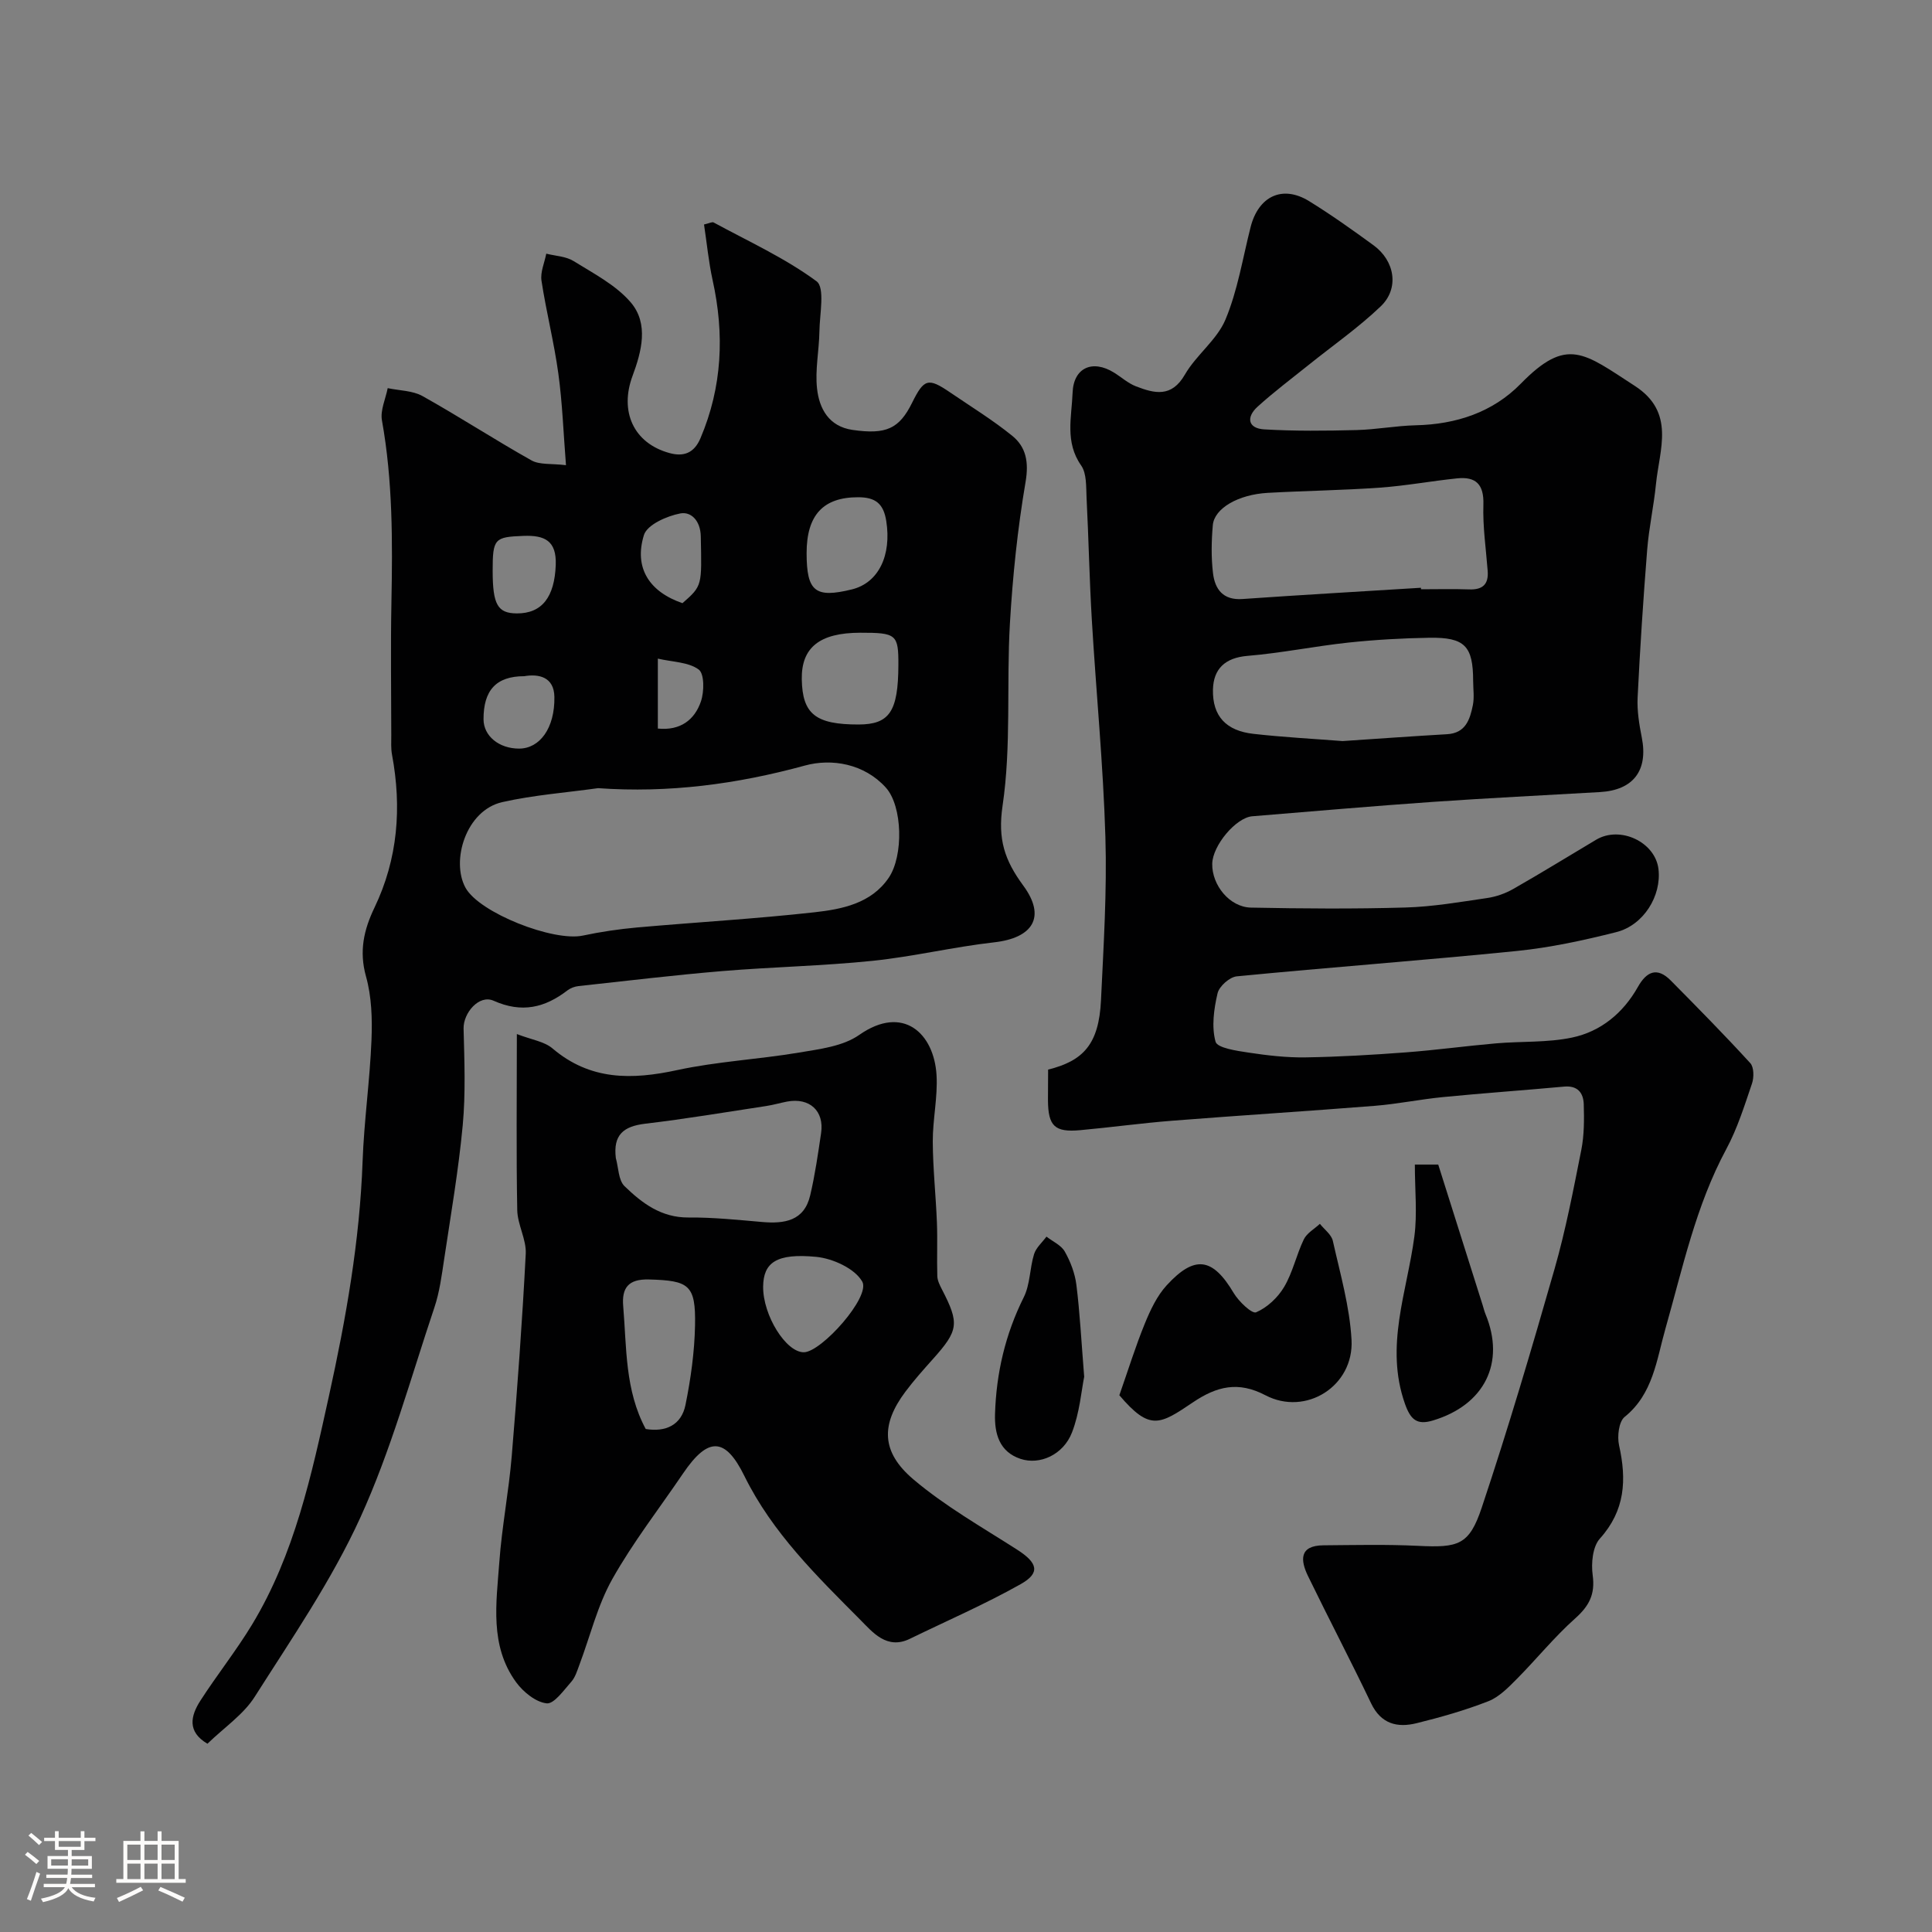 <svg enable-background="new 0 0 400 400" viewBox="0 0 400 400" xmlns="http://www.w3.org/2000/svg"><rect x="0" y="0" width="400" height="400" fill="#808080" stroke="none"/><path d="m5.17 384 .55-.58c.85.61 1.65 1.24 2.4 1.87l-.59.64c-.83-.73-1.62-1.38-2.36-1.93m1.22 9.53-.82-.34c.71-1.76 1.37-3.64 1.98-5.63.24.13.5.25.76.36-.6 1.67-1.24 3.54-1.92 5.61m-.5-13.5.57-.54c.56.44 1.31 1.06 2.26 1.87l-.64.64c-.68-.66-1.41-1.32-2.19-1.97m3.25.46h2.24v-1.36h.77v1.36h4.57v-1.36h.76v1.36h2.28v.69h-2.28v1.84h-2.64v1.26h4.18v2.64h-4.21c0 .45-.02.86-.05 1.21h4.32v.69h-4.38c-.04.34-.1.75-.19 1.22h5.15v.69h-4.82c.87 1.19 2.51 1.92 4.93 2.19-.17.31-.3.57-.37.76-2.77-.49-4.52-1.41-5.26-2.76-.56 1.26-2.3 2.23-5.24 2.9-.12-.24-.26-.48-.43-.72 2.73-.55 4.38-1.34 4.96-2.38h-4.38v-.69h4.65c.1-.38.17-.79.21-1.22h-4.32v-.69h4.4c.03-.34.05-.75.05-1.21h-4.2v-2.64h4.23v-1.26h-2.69v-1.84h-2.24zm1.46 4.46v1.29h3.45c.01-.4.02-.57.01-.53v-.32-.45h-3.46zm1.55-2.59h4.57v-1.19h-4.57zm6.11 2.59h-3.42v.77c-.01.19-.01.37-.02.53h3.44v-1.29z" fill="#fcfbfa"/><path d="m32.63 379.16h.82v1.98h3.54v7.89h1.46v.78h-14.37v-.78h1.46v-7.89h3.54v-1.98h.82v1.98h2.73zm-3.49 11.48.5.73c-1.61.82-3.28 1.63-5 2.41-.13-.27-.28-.55-.44-.82 1.75-.72 3.4-1.49 4.94-2.32m-2.78-5.55h2.73v-3.18h-2.73zm0 3.95h2.73v-3.2h-2.73zm3.54-3.95h2.73v-3.18h-2.73zm0 3.95h2.73v-3.2h-2.73zm7.89 4.68c-1.84-.92-3.51-1.7-5.02-2.32l.45-.73c1.89.8 3.57 1.55 5.04 2.23zm-1.62-11.81h-2.73v3.18h2.73zm-2.73 7.13h2.73v-3.2h-2.73z" fill="#fcfbfa"/><g fill="#010102"><path d="m217 221.45c7.25-1.81 10.52-5.2 10.95-14.39.53-11.25 1.25-22.54.91-33.78-.45-15-1.92-29.96-2.81-44.95-.5-8.42-.66-16.87-1.09-25.3-.11-2.26.05-4.99-1.12-6.66-3.4-4.85-1.96-10.01-1.77-15.07.19-5.16 4.1-6.93 8.57-4.16 1.53.95 2.92 2.22 4.56 2.85 3.82 1.47 7.35 2.37 10.11-2.42 2.35-4.08 6.64-7.18 8.41-11.41 2.53-6.04 3.57-12.72 5.2-19.13 1.63-6.43 6.61-8.78 12.11-5.39 4.58 2.82 8.98 5.96 13.33 9.13 4.45 3.24 5.38 8.95 1.51 12.65-4.6 4.4-9.88 8.08-14.86 12.08-3.57 2.87-7.26 5.63-10.65 8.71-2.36 2.14-2.05 4.49 1.41 4.69 6.33.37 12.71.3 19.05.14 4.1-.1 8.19-.89 12.29-.99 8.36-.19 15.95-2.68 21.76-8.62 9.58-9.8 13.04-6.37 23.59.46 8.47 5.48 5.11 13.13 4.39 20.34-.45 4.55-1.46 9.05-1.82 13.6-.81 10.19-1.48 20.39-1.98 30.6-.13 2.74.33 5.57.87 8.29 1.33 6.78-1.73 10.87-8.66 11.27-11.53.67-23.07 1.23-34.59 2.03-12.47.87-24.93 1.96-37.4 2.98-3.39.28-8.21 6.05-8.29 9.82-.09 4.43 3.6 9 8.02 9.09 10.66.21 21.33.29 31.99-.02 5.65-.16 11.28-1.14 16.89-1.96 1.87-.27 3.8-.95 5.44-1.89 5.77-3.29 11.43-6.78 17.14-10.18 4.98-2.97 12.25.47 12.91 6.08.65 5.52-3.06 11.62-8.75 13.05-6.77 1.71-13.66 3.2-20.59 3.9-19.3 1.95-38.65 3.37-57.96 5.25-1.49.14-3.66 2.07-3.99 3.52-.76 3.25-1.27 6.93-.41 10.02.36 1.3 4.39 1.88 6.84 2.25 3.89.59 7.86 1.05 11.79.99 6.94-.11 13.87-.52 20.79-1.04 6.21-.47 12.4-1.32 18.61-1.86 5.26-.46 10.65-.13 15.76-1.2 5.97-1.25 10.6-5.08 13.65-10.49 1.8-3.2 3.98-4.18 6.8-1.33 5.57 5.63 11.13 11.27 16.47 17.11.77.85.78 2.97.35 4.23-1.56 4.59-3.03 9.31-5.31 13.55-6.33 11.75-9.03 24.62-12.63 37.27-1.8 6.31-2.52 13.44-8.42 18.19-1.22.98-1.57 4.05-1.16 5.89 1.59 7.12 1.28 13.48-3.98 19.32-1.5 1.67-1.82 5.11-1.48 7.58.54 3.95-.74 6.36-3.62 8.93-4.33 3.86-8.01 8.43-12.11 12.56-1.75 1.76-3.65 3.72-5.87 4.59-4.81 1.88-9.83 3.31-14.86 4.55-3.99.99-7.37.17-9.42-4.12-4.22-8.83-8.77-17.51-13.05-26.32-1.59-3.27-1.88-6.35 3.19-6.39 6.52-.05 13.05-.21 19.56.11 8.36.41 10.61-.12 13.21-7.92 5.46-16.33 10.34-32.87 15.08-49.43 2.31-8.09 3.9-16.4 5.54-24.66.6-3.05.59-6.26.5-9.38-.06-2.36-1.24-3.95-4.07-3.69-8.36.77-16.73 1.35-25.08 2.17-4.72.46-9.39 1.43-14.12 1.81-13.96 1.11-27.93 1.98-41.89 3.08-6.38.5-12.72 1.38-19.1 1.96-5.28.48-6.63-.84-6.67-6.18.02-1.99.03-3.98.03-6.36zm77.19-99.76c.01.1.01.2.02.31 3.32 0 6.65-.09 9.97.03 2.76.1 4.04-1.03 3.83-3.81-.35-4.59-1.04-9.18-.89-13.76.13-4.2-1.57-5.82-5.44-5.42-5.33.55-10.63 1.54-15.97 1.92-7.73.55-15.49.65-23.23 1.08-6.11.34-11.07 3.2-11.38 6.69-.29 3.3-.35 6.68.04 9.95.4 3.31 2.08 5.63 6.1 5.34 12.3-.86 24.63-1.56 36.95-2.33zm-16.22 31.74c7.46-.5 14.54-1.01 21.63-1.42 3.86-.22 4.74-3.07 5.34-6.01.32-1.6.07-3.32.06-4.99-.01-7.25-1.71-9.08-9.05-8.97-5.6.09-11.22.41-16.79 1-6.97.75-13.88 2.17-20.87 2.75-4.67.39-7.05 2.7-7.16 6.96-.13 5.55 2.75 8.57 8.42 9.19 6.23.7 12.49 1.03 18.42 1.49z"/><path d="m42.95 361.02c-4.25-2.49-3.48-5.78-1.46-8.92 3.44-5.34 7.42-10.34 10.71-15.77 8.8-14.57 12.3-30.93 15.91-47.33 3.53-16.03 6.37-32.08 6.96-48.52.3-8.38 1.5-16.72 1.84-25.1.18-4.41.04-9.04-1.14-13.24-1.45-5.21-.44-9.64 1.75-14.2 4.87-10.14 5.68-20.76 3.64-31.71-.24-1.29-.15-2.65-.15-3.98-.01-9.19-.15-18.38.03-27.56.24-12.6.28-25.16-1.96-37.64-.38-2.09.75-4.46 1.19-6.69 2.42.52 5.15.49 7.22 1.65 7.62 4.26 14.94 9.04 22.55 13.31 1.7.95 4.13.62 7.14.99-.53-6.66-.74-12.85-1.58-18.96-.88-6.45-2.51-12.79-3.49-19.23-.27-1.78.63-3.73.99-5.6 1.9.48 4.06.54 5.65 1.53 4.14 2.57 8.73 4.94 11.82 8.53 3.81 4.44 2.25 10.24.39 15.25-2.72 7.32.17 13.94 7.69 15.98 2.83.77 5.04.06 6.37-3.07 4.53-10.66 4.99-21.55 2.52-32.74-.83-3.77-1.19-7.65-1.78-11.52 1.09-.25 1.68-.59 1.99-.42 7.2 3.91 14.76 7.35 21.3 12.17 1.79 1.32.65 6.81.6 10.38-.06 3.95-.92 7.96-.49 11.84.46 4.16 2.44 7.85 7.36 8.56 6.96 1 9.66-.24 12.33-5.64 2.46-4.97 3.32-5.22 7.87-2.12 4.31 2.94 8.79 5.69 12.83 8.96 2.91 2.35 3.48 5.48 2.78 9.59-1.65 9.68-2.67 19.5-3.24 29.31-.73 12.57.31 25.35-1.52 37.72-1.02 6.94.42 11.26 4.28 16.51 4.81 6.53 1.98 10.86-6.03 11.76-8.43.95-16.74 2.96-25.17 3.83-10.32 1.06-20.73 1.26-31.08 2.12-9.95.83-19.88 2.03-29.81 3.11-.78.09-1.63.4-2.25.87-4.71 3.62-9.47 4.77-15.32 2.16-3.01-1.34-6.29 2.55-6.21 5.78.17 6.68.44 13.41-.18 20.04-.87 9.27-2.46 18.47-3.84 27.68-.51 3.37-.95 6.82-2.03 10.03-4.9 14.6-8.99 29.6-15.36 43.55-5.93 12.97-14.15 24.94-21.84 37.04-2.33 3.67-6.28 6.32-9.78 9.71zm80.87-197.84c-6.62.93-13.33 1.42-19.83 2.89-7.5 1.69-10.67 12.15-7.61 17.73 2.86 5.2 18.21 11.21 24.31 9.9 3.66-.78 7.4-1.33 11.13-1.67 12.26-1.09 24.56-1.79 36.79-3.15 5.73-.64 11.76-1.82 15.38-7.13 3.11-4.57 2.88-14.84-.58-18.68-4.48-4.97-11.23-6.09-16.77-4.57-14.06 3.85-28.2 5.72-42.82 4.68zm53.94-13.18c6.4-.01 8.2-2.69 8.24-12.28.03-6.38-.4-6.73-7.9-6.72-8.4.01-12.21 3.05-12.1 9.65.13 7.19 2.86 9.36 11.76 9.35zm-10.76-35.45c.01 7.92 1.79 9.34 9.37 7.48 5.55-1.36 8.24-7.08 7.12-14.16-.57-3.63-2.26-4.92-5.82-4.92-7.19-.01-10.68 3.64-10.67 11.6zm-25.7 10.33c4.15-3.63 3.99-3.63 3.79-13.82-.06-3.27-2.02-5.18-4.23-4.76-2.79.53-6.87 2.33-7.54 4.47-2.12 6.85 1.17 11.78 7.98 14.11zm-39.3-6.66c.01 6.96 1.03 8.75 4.99 8.78 5.26.03 7.82-3.43 8.07-10.02.19-5.03-2.28-6.2-6.69-6.03-5.97.23-6.38.53-6.37 7.27zm6.53 21.78c-5.83 0-8.44 2.94-8.42 8.93.01 3.44 3.19 6.06 7.36 6.06 4.25 0 7.42-4.2 7.31-10.71-.07-4.14-3.24-4.8-6.25-4.28zm27.67 10.84c4.64.47 7.61-1.78 8.92-5.62.69-2.02.73-5.72-.46-6.6-2.12-1.56-5.4-1.55-8.46-2.26z"/><path d="m107.01 214.09c3.05 1.18 5.68 1.53 7.37 2.97 7.82 6.65 16.42 6.53 25.83 4.49 8.28-1.79 16.86-2.22 25.24-3.63 4.26-.72 9.08-1.29 12.44-3.65 9.12-6.38 15.5-.29 16.01 8.32.27 4.56-.8 9.19-.78 13.78.03 5.6.64 11.19.86 16.79.14 3.68-.03 7.37.08 11.05.03.92.51 1.88.95 2.73 3.66 7.08 3.46 8.49-1.86 14.44-1.97 2.2-3.95 4.42-5.72 6.79-5.03 6.73-5.05 12.41 1.67 18.11 6.55 5.55 14.16 9.87 21.44 14.53 4.29 2.74 4.94 4.83.78 7.17-7.42 4.18-15.28 7.58-22.95 11.32-4.77 2.33-7.75-1.42-10.22-3.9-9.02-9.08-18.24-18.04-24.04-29.83-3.98-8.1-7.54-8.09-12.68-.52-4.94 7.28-10.39 14.28-14.68 21.92-3.06 5.46-4.56 11.78-6.79 17.71-.46 1.22-.85 2.58-1.68 3.51-1.55 1.74-3.57 4.64-5.1 4.47-2.27-.25-4.85-2.36-6.33-4.38-5.51-7.57-4.09-16.38-3.47-24.87.53-7.34 1.96-14.61 2.57-21.95 1.16-13.94 2.18-27.91 2.9-41.88.15-2.97-1.7-6.01-1.76-9.04-.22-11.65-.08-23.3-.08-36.45zm20.49 25.67c.56 1.98.52 4.58 1.8 5.82 3.62 3.52 7.62 6.54 13.25 6.49 5.08-.04 10.17.49 15.24.93 4.63.4 8.71-.21 9.95-5.51 1-4.24 1.62-8.58 2.26-12.9.68-4.6-2.4-7.39-7.04-6.52-1.43.27-2.83.69-4.26.91-8.37 1.27-16.72 2.68-25.11 3.67-4.5.54-6.67 2.29-6.09 7.11zm6.19 56.1c4.13.68 7.38-.81 8.23-4.98 1.1-5.41 1.87-10.96 1.98-16.47.16-8.42-1.24-9.28-9.54-9.51-4.3-.12-5.66 1.77-5.33 5.55.72 8.59.34 17.38 4.66 25.41zm24.31-29.48c-.06 5.93 4.74 13.65 8.45 13.59 3.64-.06 13.85-11.49 12.07-14.63-1.54-2.71-6.09-4.78-9.51-5.12-8.28-.8-10.96 1.2-11.01 6.16z"/><path d="m231.75 288.87c1.85-5.28 3.35-10.14 5.27-14.83 1.15-2.81 2.52-5.74 4.53-7.93 5.83-6.36 9.54-5.7 13.87 1.59 1.04 1.75 3.78 4.36 4.64 4 2.3-.98 4.51-3.06 5.81-5.26 1.79-3.02 2.53-6.64 4.07-9.84.63-1.3 2.19-2.16 3.33-3.22.92 1.17 2.39 2.22 2.68 3.53 1.52 6.79 3.49 13.6 3.87 20.48.53 9.58-9.46 15.87-17.83 11.48-5.63-2.95-10.06-1.86-14.99 1.46-6.89 4.65-8.94 5.97-15.25-1.46z"/><path d="m292.93 241.11h4.84c3.09 9.77 6.15 19.44 9.2 29.11.2.62.34 1.26.59 1.86 4.16 10.05-.19 18.8-10.9 22.02-3.27.98-4.6-.13-5.78-3.46-4.21-11.93.43-23.14 1.95-34.64.62-4.71.1-9.58.1-14.89z"/><path d="m224.47 285.05c-.57 2.76-.92 7.41-2.54 11.56-1.8 4.6-6.66 6.76-10.65 5.43-4.36-1.46-5.4-5.18-5.27-9.31.26-8.46 2.13-16.49 5.95-24.15 1.33-2.66 1.23-6 2.13-8.92.42-1.35 1.69-2.43 2.57-3.63 1.3 1.01 3.04 1.77 3.79 3.09 1.18 2.08 2.1 4.5 2.4 6.86.72 5.71 1.01 11.47 1.62 19.07z"/></g></svg>